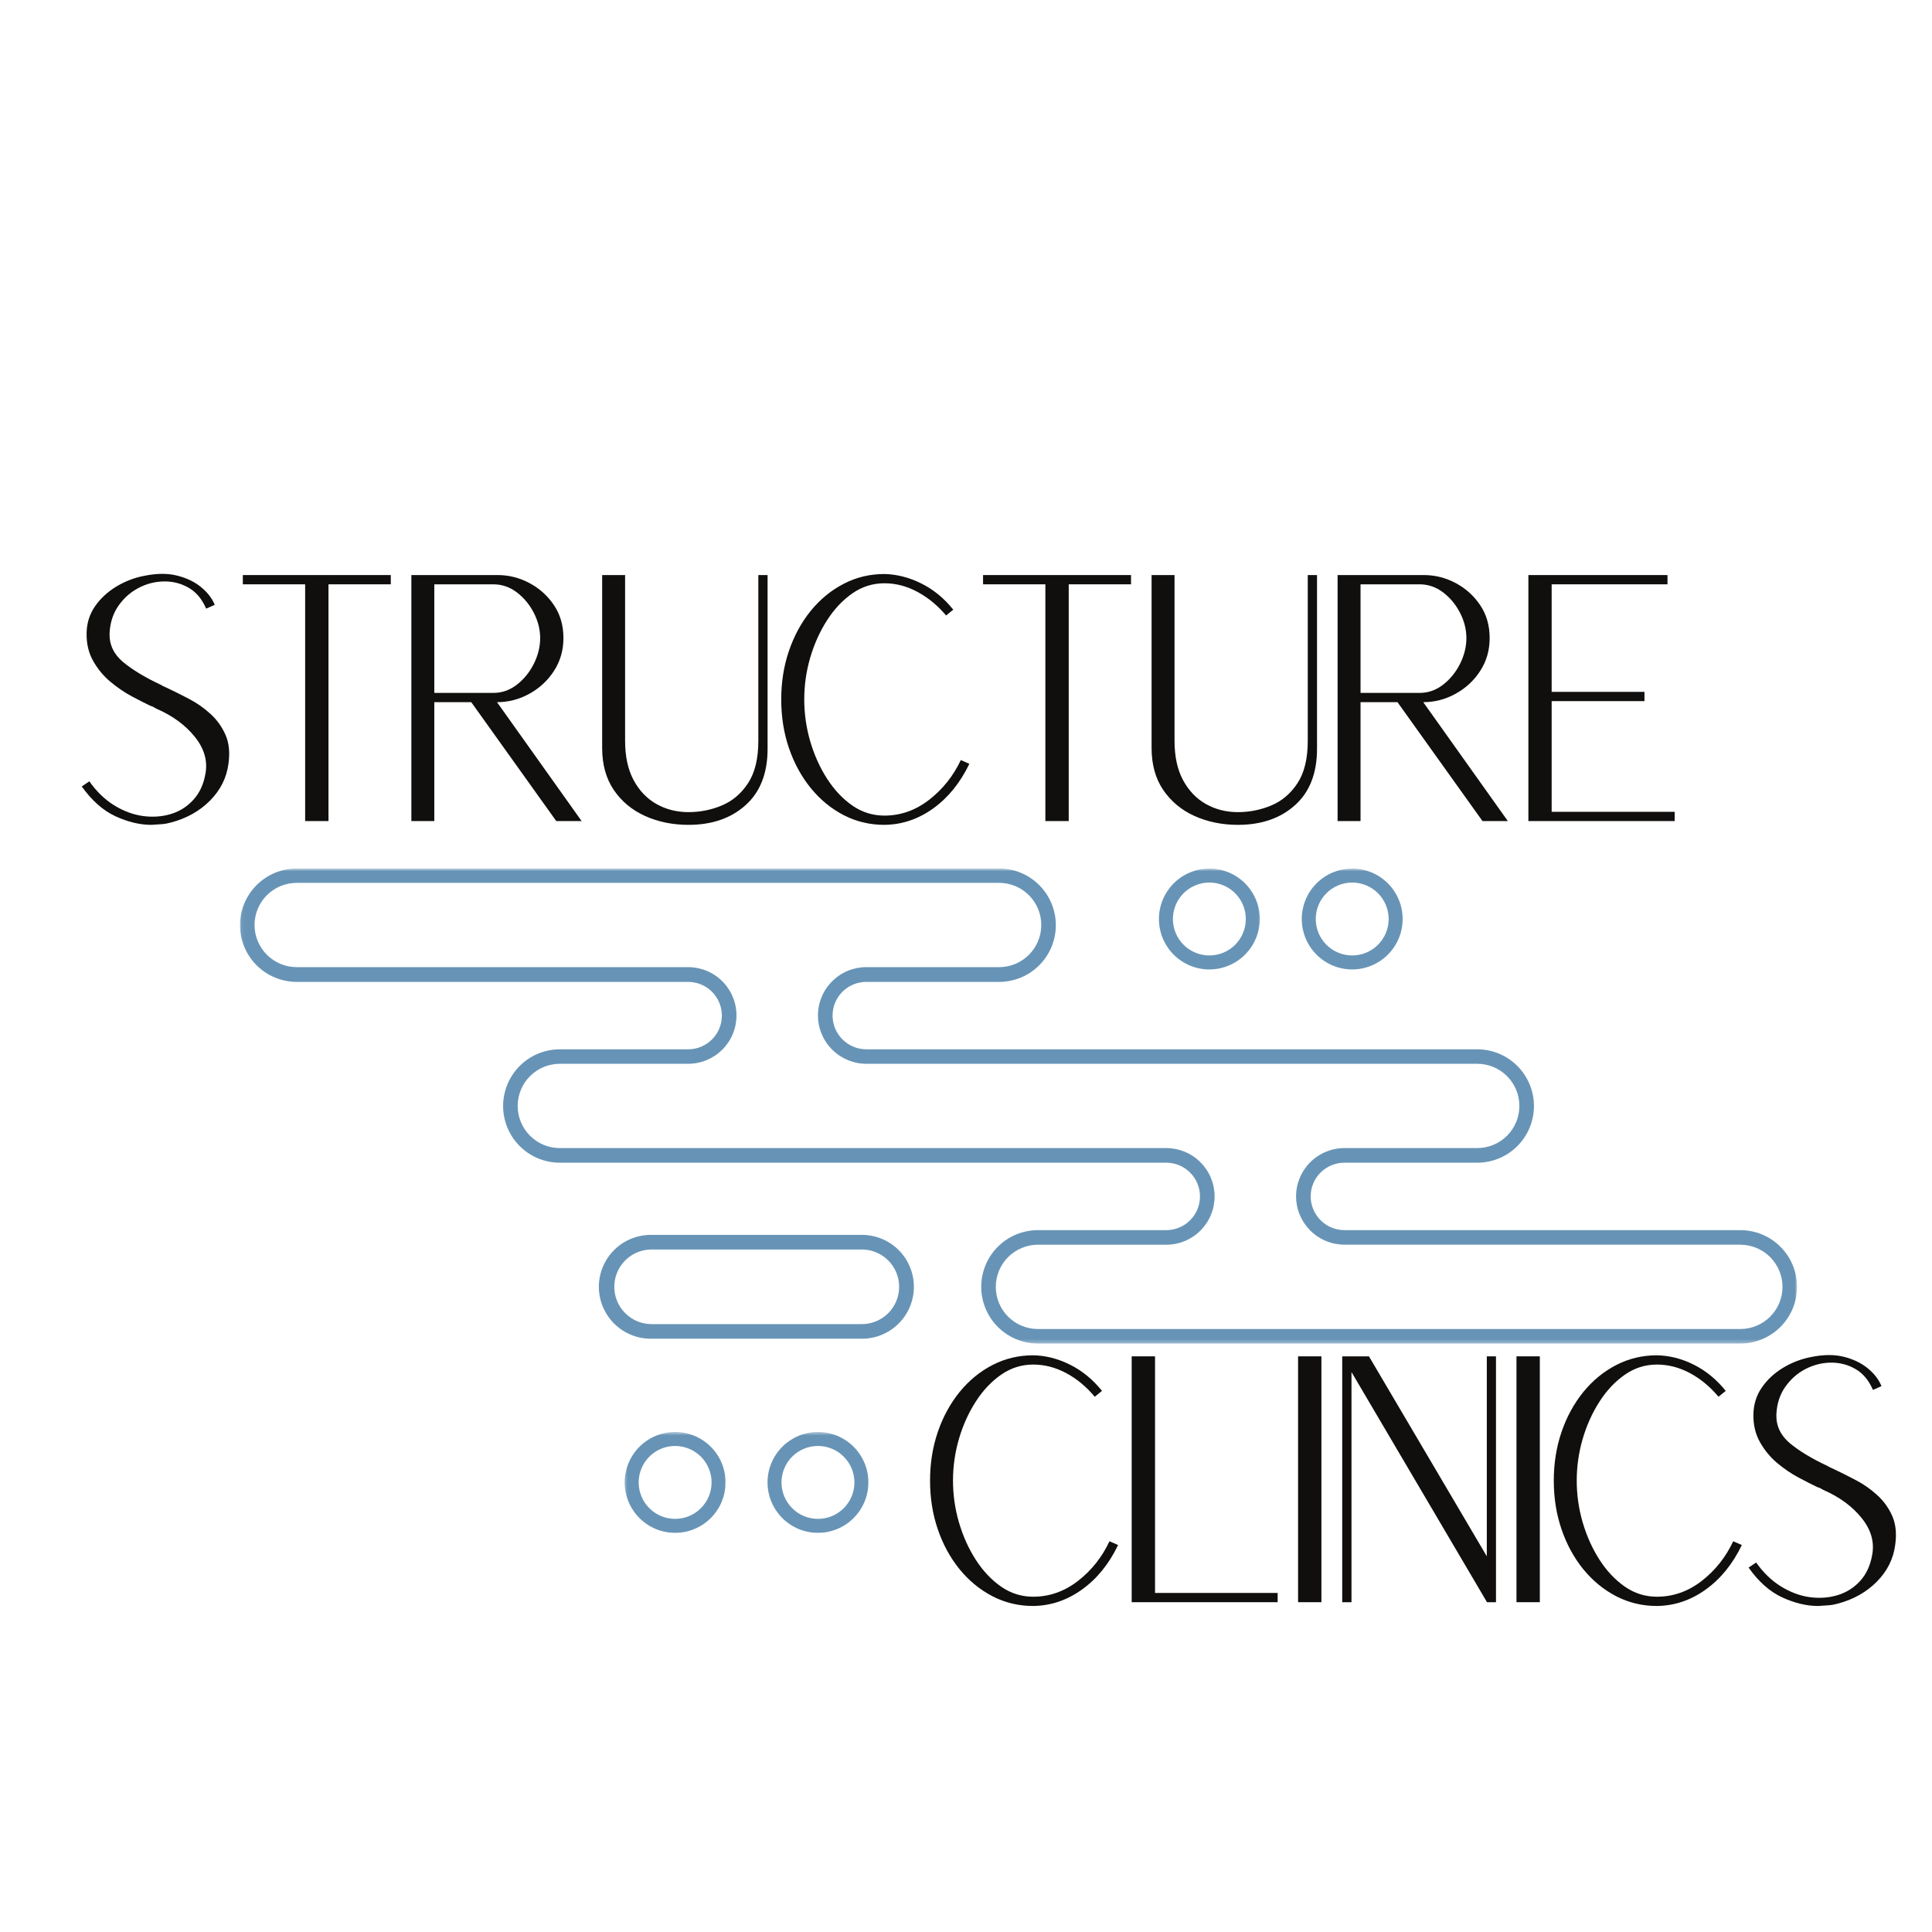 <svg width="500" height="500" viewBox="0 0 500 500" fill="none" xmlns="http://www.w3.org/2000/svg">
<mask id="mask0_1_366" style="mask-type:luminance" maskUnits="userSpaceOnUse" x="62" y="224" width="404" height="124">
<path d="M62.057 224.766H465.057V347.703H62.057V224.766Z" fill="white"/>
</mask>
<g mask="url(#mask0_1_366)">
<path d="M450.4 347.703H268.613C267.65 347.703 266.697 347.609 265.754 347.422C264.806 347.234 263.889 346.953 262.999 346.589C262.108 346.219 261.264 345.766 260.462 345.229C259.66 344.693 258.921 344.089 258.238 343.406C257.556 342.724 256.952 341.984 256.415 341.182C255.879 340.38 255.426 339.536 255.061 338.646C254.691 337.755 254.41 336.839 254.223 335.891C254.035 334.948 253.941 333.995 253.941 333.031C253.941 332.068 254.035 331.115 254.223 330.167C254.41 329.224 254.691 328.307 255.061 327.417C255.426 326.526 255.879 325.677 256.415 324.88C256.952 324.078 257.556 323.333 258.238 322.656C258.921 321.974 259.66 321.365 260.462 320.828C261.264 320.297 262.108 319.844 262.999 319.474C263.889 319.104 264.806 318.828 265.754 318.641C266.697 318.453 267.65 318.359 268.613 318.359H301.827C302.4 318.359 302.967 318.302 303.53 318.188C304.092 318.078 304.639 317.911 305.165 317.693C305.697 317.474 306.197 317.203 306.676 316.885C307.15 316.568 307.592 316.208 307.999 315.802C308.405 315.396 308.764 314.958 309.082 314.479C309.4 314.005 309.671 313.5 309.889 312.969C310.108 312.443 310.275 311.896 310.384 311.333C310.499 310.771 310.551 310.203 310.551 309.63C310.551 309.057 310.499 308.49 310.384 307.932C310.275 307.37 310.108 306.823 309.889 306.292C309.671 305.766 309.4 305.26 309.082 304.786C308.764 304.307 308.405 303.87 307.999 303.464C307.592 303.057 307.15 302.698 306.676 302.38C306.197 302.057 305.697 301.792 305.165 301.573C304.639 301.354 304.092 301.188 303.53 301.073C302.967 300.964 302.4 300.906 301.827 300.906H144.879C143.915 300.906 142.962 300.812 142.02 300.625C141.072 300.438 140.155 300.161 139.264 299.792C138.374 299.422 137.53 298.969 136.728 298.438C135.926 297.901 135.186 297.292 134.504 296.609C133.822 295.927 133.217 295.188 132.681 294.385C132.145 293.583 131.691 292.74 131.327 291.849C130.957 290.958 130.676 290.042 130.488 289.099C130.301 288.151 130.207 287.198 130.207 286.234C130.207 285.271 130.301 284.318 130.488 283.37C130.676 282.427 130.957 281.51 131.327 280.62C131.691 279.729 132.145 278.885 132.681 278.083C133.217 277.281 133.822 276.542 134.504 275.859C135.186 275.177 135.926 274.568 136.728 274.036C137.53 273.5 138.374 273.047 139.264 272.677C140.155 272.307 141.072 272.031 142.02 271.844C142.962 271.656 143.915 271.562 144.879 271.562H178.092C178.665 271.562 179.233 271.505 179.796 271.396C180.358 271.281 180.905 271.115 181.431 270.896C181.962 270.677 182.462 270.411 182.941 270.089C183.415 269.771 183.858 269.411 184.264 269.005C184.665 268.599 185.03 268.161 185.348 267.682C185.665 267.208 185.936 266.703 186.155 266.177C186.374 265.646 186.54 265.099 186.65 264.536C186.764 263.979 186.816 263.411 186.816 262.839C186.816 262.266 186.764 261.698 186.65 261.135C186.54 260.573 186.374 260.026 186.155 259.5C185.936 258.969 185.665 258.464 185.348 257.99C185.03 257.516 184.665 257.073 184.264 256.667C183.858 256.26 183.415 255.901 182.941 255.583C182.462 255.266 181.962 254.995 181.431 254.776C180.905 254.557 180.358 254.391 179.796 254.281C179.233 254.167 178.665 254.115 178.092 254.115H76.785C75.822 254.115 74.868 254.021 73.921 253.828C72.978 253.641 72.061 253.365 71.171 252.995C70.28 252.625 69.436 252.177 68.634 251.641C67.832 251.104 67.092 250.495 66.41 249.812C65.728 249.135 65.118 248.391 64.587 247.589C64.051 246.792 63.598 245.943 63.228 245.052C62.858 244.167 62.582 243.245 62.395 242.302C62.207 241.354 62.113 240.401 62.113 239.438C62.113 238.474 62.207 237.521 62.395 236.578C62.582 235.63 62.858 234.714 63.228 233.823C63.598 232.932 64.051 232.089 64.587 231.286C65.118 230.484 65.728 229.745 66.41 229.062C67.092 228.38 67.832 227.776 68.634 227.24C69.436 226.703 70.28 226.25 71.171 225.88C72.061 225.516 72.978 225.234 73.921 225.047C74.868 224.859 75.822 224.766 76.785 224.766H258.572C259.535 224.766 260.493 224.859 261.436 225.047C262.379 225.234 263.301 225.516 264.191 225.88C265.077 226.25 265.926 226.703 266.728 227.24C267.525 227.776 268.27 228.38 268.952 229.062C269.629 229.745 270.238 230.484 270.775 231.286C271.311 232.089 271.759 232.932 272.129 233.823C272.499 234.714 272.775 235.63 272.967 236.578C273.155 237.521 273.249 238.474 273.249 239.438C273.249 240.401 273.155 241.354 272.967 242.302C272.775 243.245 272.499 244.167 272.129 245.052C271.759 245.943 271.311 246.792 270.775 247.589C270.238 248.391 269.629 249.135 268.952 249.812C268.27 250.495 267.525 251.104 266.728 251.641C265.926 252.177 265.077 252.625 264.191 252.995C263.301 253.365 262.379 253.641 261.436 253.828C260.493 254.021 259.535 254.115 258.572 254.115H224.191C223.618 254.115 223.051 254.167 222.488 254.281C221.926 254.391 221.384 254.557 220.853 254.776C220.322 254.995 219.822 255.266 219.342 255.583C218.868 255.901 218.426 256.26 218.02 256.667C217.618 257.073 217.254 257.516 216.936 257.99C216.618 258.464 216.348 258.969 216.129 259.5C215.91 260.026 215.743 260.573 215.634 261.135C215.525 261.698 215.467 262.266 215.467 262.839C215.467 263.411 215.525 263.974 215.639 264.536C215.754 265.099 215.921 265.641 216.139 266.172C216.358 266.698 216.629 267.198 216.947 267.677C217.264 268.151 217.629 268.589 218.03 268.995C218.436 269.401 218.879 269.76 219.353 270.078C219.827 270.401 220.332 270.667 220.858 270.885C221.384 271.109 221.931 271.276 222.493 271.385C223.051 271.5 223.618 271.557 224.191 271.562H382.306C383.27 271.562 384.228 271.656 385.171 271.844C386.118 272.031 387.035 272.307 387.926 272.677C388.811 273.047 389.66 273.5 390.462 274.036C391.259 274.568 392.004 275.177 392.686 275.859C393.363 276.542 393.973 277.281 394.509 278.083C395.046 278.885 395.493 279.729 395.863 280.62C396.233 281.51 396.514 282.427 396.702 283.37C396.889 284.318 396.983 285.271 396.983 286.234C396.983 287.198 396.889 288.151 396.702 289.099C396.514 290.042 396.233 290.958 395.863 291.849C395.493 292.74 395.046 293.583 394.509 294.385C393.973 295.188 393.363 295.927 392.686 296.609C392.004 297.292 391.259 297.901 390.462 298.438C389.66 298.969 388.811 299.422 387.926 299.792C387.035 300.161 386.118 300.438 385.171 300.625C384.228 300.812 383.27 300.906 382.306 300.906H347.926C347.353 300.906 346.785 300.964 346.223 301.073C345.66 301.188 345.118 301.354 344.587 301.573C344.056 301.792 343.556 302.057 343.077 302.38C342.603 302.698 342.16 303.057 341.754 303.464C341.353 303.87 340.988 304.307 340.671 304.786C340.353 305.26 340.082 305.766 339.863 306.292C339.645 306.823 339.478 307.37 339.368 307.932C339.259 308.49 339.202 309.057 339.202 309.63C339.202 310.203 339.259 310.771 339.374 311.333C339.488 311.896 339.655 312.438 339.874 312.969C340.092 313.495 340.363 313.995 340.681 314.474C340.999 314.948 341.358 315.391 341.764 315.792C342.171 316.198 342.608 316.557 343.087 316.88C343.561 317.198 344.061 317.464 344.592 317.688C345.118 317.906 345.665 318.073 346.228 318.182C346.785 318.297 347.353 318.354 347.926 318.359H450.4C451.363 318.359 452.316 318.453 453.264 318.641C454.207 318.828 455.124 319.104 456.014 319.474C456.905 319.844 457.749 320.297 458.551 320.828C459.353 321.365 460.092 321.974 460.775 322.656C461.457 323.333 462.066 324.078 462.598 324.88C463.134 325.677 463.587 326.526 463.957 327.417C464.327 328.307 464.603 329.224 464.79 330.167C464.978 331.115 465.072 332.068 465.072 333.031C465.072 333.995 464.978 334.948 464.79 335.891C464.603 336.839 464.327 337.755 463.957 338.646C463.587 339.536 463.134 340.38 462.598 341.182C462.066 341.984 461.457 342.724 460.775 343.406C460.092 344.089 459.353 344.693 458.551 345.229C457.749 345.766 456.905 346.219 456.014 346.589C455.124 346.953 454.207 347.234 453.264 347.422C452.316 347.609 451.363 347.703 450.4 347.703ZM450.4 322.12H347.926C347.108 322.12 346.296 322.036 345.488 321.875C344.686 321.714 343.905 321.474 343.15 321.161C342.389 320.849 341.671 320.464 340.988 320.005C340.306 319.552 339.676 319.036 339.098 318.453C338.52 317.875 337.999 317.245 337.54 316.562C337.087 315.885 336.702 315.167 336.384 314.406C336.066 313.651 335.827 312.87 335.665 312.068C335.504 311.266 335.421 310.453 335.415 309.63C335.421 308.812 335.499 308 335.66 307.193C335.822 306.385 336.061 305.604 336.374 304.849C336.686 304.089 337.072 303.37 337.53 302.688C337.988 302.005 338.504 301.37 339.087 300.792C339.665 300.208 340.296 299.693 340.978 299.234C341.66 298.781 342.384 298.391 343.139 298.078C343.9 297.766 344.681 297.526 345.488 297.365C346.29 297.203 347.103 297.12 347.926 297.12H382.306C383.025 297.12 383.733 297.052 384.436 296.911C385.139 296.771 385.822 296.562 386.483 296.292C387.145 296.016 387.77 295.682 388.368 295.281C388.962 294.885 389.514 294.432 390.02 293.927C390.525 293.422 390.978 292.87 391.374 292.276C391.775 291.677 392.108 291.052 392.384 290.391C392.66 289.729 392.863 289.047 393.004 288.344C393.145 287.641 393.212 286.932 393.212 286.214C393.212 285.5 393.145 284.792 393.004 284.089C392.863 283.385 392.66 282.703 392.384 282.042C392.108 281.38 391.775 280.75 391.374 280.156C390.978 279.562 390.525 279.01 390.02 278.505C389.514 277.995 388.962 277.547 388.368 277.146C387.77 276.75 387.145 276.411 386.483 276.141C385.822 275.865 385.139 275.656 384.436 275.521C383.733 275.38 383.025 275.307 382.306 275.307H224.191C223.368 275.307 222.556 275.224 221.754 275.062C220.947 274.901 220.165 274.661 219.41 274.349C218.65 274.031 217.931 273.646 217.249 273.193C216.566 272.734 215.936 272.214 215.353 271.635C214.775 271.052 214.254 270.422 213.801 269.74C213.342 269.057 212.957 268.339 212.645 267.578C212.327 266.823 212.087 266.042 211.926 265.234C211.764 264.432 211.686 263.62 211.681 262.797C211.686 261.974 211.764 261.161 211.926 260.359C212.087 259.552 212.327 258.771 212.639 258.016C212.952 257.255 213.337 256.536 213.796 255.854C214.254 255.172 214.77 254.542 215.353 253.958C215.931 253.38 216.561 252.859 217.243 252.406C217.931 251.948 218.65 251.562 219.405 251.25C220.165 250.932 220.947 250.698 221.754 250.536C222.556 250.375 223.368 250.292 224.191 250.292H258.572C259.29 250.292 259.999 250.224 260.702 250.083C261.405 249.943 262.087 249.74 262.749 249.464C263.41 249.188 264.035 248.854 264.634 248.453C265.228 248.057 265.78 247.604 266.285 247.099C266.79 246.594 267.243 246.042 267.639 245.448C268.04 244.849 268.374 244.224 268.65 243.562C268.926 242.901 269.129 242.219 269.27 241.516C269.41 240.812 269.478 240.104 269.478 239.385C269.478 238.672 269.41 237.964 269.27 237.26C269.129 236.557 268.926 235.875 268.65 235.214C268.374 234.552 268.04 233.922 267.639 233.328C267.243 232.734 266.79 232.182 266.285 231.677C265.78 231.172 265.228 230.719 264.634 230.318C264.035 229.922 263.41 229.589 262.749 229.312C262.087 229.036 261.405 228.833 260.702 228.693C259.999 228.552 259.29 228.479 258.572 228.479H76.785C76.066 228.479 75.358 228.552 74.655 228.693C73.957 228.833 73.275 229.036 72.613 229.312C71.952 229.589 71.322 229.922 70.728 230.318C70.129 230.719 69.582 231.172 69.072 231.677C68.566 232.182 68.113 232.734 67.717 233.328C67.322 233.922 66.983 234.552 66.707 235.214C66.436 235.875 66.228 236.557 66.087 237.26C65.947 237.964 65.879 238.672 65.879 239.385C65.879 240.104 65.947 240.812 66.087 241.516C66.228 242.219 66.436 242.901 66.707 243.562C66.983 244.224 67.322 244.849 67.717 245.448C68.113 246.042 68.566 246.594 69.072 247.099C69.582 247.604 70.129 248.057 70.728 248.453C71.322 248.854 71.952 249.188 72.613 249.464C73.275 249.74 73.957 249.943 74.655 250.083C75.358 250.224 76.066 250.292 76.785 250.292H178.092C178.915 250.292 179.728 250.375 180.535 250.531C181.337 250.693 182.124 250.932 182.879 251.245C183.639 251.557 184.358 251.943 185.04 252.401C185.728 252.859 186.358 253.375 186.936 253.958C187.52 254.536 188.035 255.167 188.493 255.854C188.952 256.536 189.337 257.255 189.65 258.016C189.962 258.771 190.202 259.557 190.363 260.359C190.52 261.167 190.603 261.979 190.603 262.802C190.603 263.625 190.52 264.438 190.363 265.24C190.202 266.047 189.962 266.828 189.65 267.589C189.337 268.349 188.952 269.068 188.493 269.75C188.035 270.432 187.52 271.062 186.936 271.646C186.358 272.224 185.728 272.745 185.04 273.203C184.358 273.656 183.639 274.042 182.879 274.359C182.124 274.672 181.337 274.906 180.535 275.068C179.728 275.229 178.915 275.307 178.092 275.307H144.879C144.165 275.307 143.457 275.38 142.754 275.521C142.051 275.656 141.368 275.865 140.707 276.141C140.046 276.411 139.415 276.75 138.822 277.146C138.228 277.547 137.676 277.995 137.171 278.505C136.66 279.01 136.212 279.562 135.811 280.156C135.415 280.75 135.077 281.38 134.806 282.042C134.53 282.703 134.322 283.385 134.186 284.089C134.046 284.792 133.973 285.5 133.973 286.214C133.973 286.932 134.046 287.641 134.186 288.344C134.322 289.047 134.53 289.729 134.806 290.391C135.077 291.052 135.415 291.677 135.811 292.276C136.212 292.87 136.66 293.422 137.171 293.927C137.676 294.432 138.228 294.885 138.822 295.281C139.415 295.682 140.046 296.016 140.707 296.292C141.368 296.562 142.051 296.771 142.754 296.911C143.457 297.052 144.165 297.12 144.879 297.12H301.827C302.65 297.12 303.462 297.203 304.27 297.359C305.072 297.521 305.858 297.76 306.613 298.073C307.374 298.385 308.092 298.771 308.775 299.229C309.462 299.682 310.092 300.203 310.671 300.786C311.254 301.365 311.77 301.995 312.228 302.677C312.686 303.365 313.072 304.083 313.384 304.844C313.697 305.599 313.936 306.38 314.098 307.188C314.254 307.995 314.337 308.807 314.337 309.63C314.337 310.448 314.254 311.266 314.098 312.068C313.936 312.875 313.697 313.656 313.384 314.417C313.072 315.172 312.686 315.896 312.228 316.578C311.77 317.26 311.254 317.891 310.671 318.474C310.092 319.052 309.462 319.573 308.775 320.026C308.092 320.484 307.374 320.87 306.613 321.182C305.858 321.5 305.072 321.734 304.27 321.896C303.462 322.057 302.65 322.135 301.827 322.135H268.613C267.9 322.135 267.191 322.208 266.488 322.344C265.785 322.484 265.103 322.693 264.441 322.969C263.78 323.24 263.15 323.578 262.556 323.974C261.962 324.37 261.41 324.823 260.905 325.328C260.4 325.839 259.947 326.385 259.546 326.984C259.15 327.578 258.811 328.208 258.54 328.87C258.264 329.531 258.061 330.214 257.921 330.917C257.78 331.615 257.707 332.328 257.707 333.042C257.707 333.76 257.78 334.469 257.921 335.172C258.061 335.87 258.264 336.552 258.54 337.214C258.811 337.875 259.15 338.505 259.546 339.099C259.947 339.698 260.4 340.245 260.905 340.755C261.41 341.26 261.962 341.714 262.556 342.109C263.15 342.505 263.78 342.844 264.441 343.12C265.103 343.391 265.785 343.599 266.488 343.74C267.191 343.88 267.9 343.948 268.613 343.948H450.4C451.118 343.948 451.827 343.88 452.53 343.74C453.228 343.599 453.91 343.391 454.572 343.12C455.233 342.844 455.863 342.505 456.457 342.109C457.056 341.714 457.603 341.26 458.113 340.755C458.618 340.245 459.072 339.698 459.467 339.099C459.863 338.505 460.202 337.875 460.478 337.214C460.749 336.552 460.957 335.87 461.098 335.172C461.238 334.469 461.306 333.76 461.306 333.042C461.306 332.328 461.238 331.615 461.098 330.917C460.957 330.214 460.749 329.531 460.478 328.87C460.202 328.208 459.863 327.578 459.467 326.984C459.072 326.385 458.618 325.839 458.113 325.328C457.603 324.823 457.056 324.37 456.457 323.974C455.863 323.578 455.233 323.24 454.572 322.969C453.91 322.693 453.228 322.484 452.53 322.344C451.827 322.208 451.118 322.135 450.4 322.135V322.12ZM168.65 319.589H222.848C223.738 319.573 224.624 319.646 225.499 319.807C226.379 319.969 227.233 320.214 228.061 320.547C228.889 320.875 229.676 321.286 230.421 321.771C231.171 322.26 231.858 322.818 232.499 323.443C233.134 324.068 233.702 324.75 234.202 325.49C234.702 326.224 235.124 327.005 235.467 327.828C235.811 328.651 236.072 329.5 236.249 330.375C236.426 331.25 236.514 332.13 236.514 333.026C236.514 333.917 236.426 334.797 236.249 335.672C236.072 336.547 235.811 337.396 235.467 338.219C235.124 339.042 234.702 339.823 234.202 340.562C233.702 341.297 233.134 341.979 232.499 342.604C231.858 343.229 231.171 343.786 230.421 344.276C229.676 344.76 228.889 345.172 228.061 345.5C227.233 345.833 226.379 346.078 225.499 346.24C224.624 346.401 223.738 346.474 222.848 346.458H168.65C167.759 346.474 166.874 346.401 165.999 346.24C165.118 346.078 164.27 345.833 163.441 345.5C162.608 345.172 161.822 344.76 161.077 344.276C160.327 343.786 159.639 343.229 159.004 342.604C158.363 341.979 157.796 341.297 157.296 340.562C156.796 339.823 156.374 339.042 156.03 338.219C155.686 337.396 155.426 336.547 155.249 335.672C155.072 334.797 154.983 333.917 154.983 333.026C154.983 332.13 155.072 331.25 155.249 330.375C155.426 329.5 155.686 328.651 156.03 327.828C156.374 327.005 156.796 326.224 157.296 325.49C157.796 324.75 158.363 324.068 159.004 323.443C159.639 322.818 160.327 322.26 161.077 321.771C161.822 321.286 162.608 320.875 163.441 320.547C164.27 320.214 165.118 319.969 165.999 319.807C166.874 319.646 167.759 319.573 168.65 319.589ZM161.827 339.859C162.728 340.766 163.775 341.464 164.957 341.953C166.139 342.443 167.368 342.682 168.65 342.677H222.848C223.488 342.693 224.124 342.641 224.759 342.526C225.389 342.411 226.004 342.24 226.603 342C227.197 341.766 227.764 341.469 228.306 341.12C228.842 340.771 229.342 340.37 229.801 339.922C230.259 339.474 230.671 338.979 231.03 338.448C231.389 337.917 231.697 337.359 231.947 336.766C232.191 336.172 232.384 335.562 232.509 334.932C232.634 334.302 232.697 333.667 232.697 333.026C232.697 332.38 232.634 331.745 232.509 331.115C232.384 330.484 232.191 329.875 231.947 329.281C231.697 328.693 231.389 328.13 231.03 327.599C230.671 327.068 230.259 326.578 229.801 326.125C229.342 325.677 228.842 325.276 228.306 324.927C227.764 324.578 227.197 324.286 226.603 324.047C226.004 323.812 225.389 323.635 224.759 323.521C224.124 323.406 223.488 323.354 222.848 323.37H168.65C167.697 323.37 166.759 323.505 165.842 323.781C164.926 324.057 164.072 324.458 163.28 324.99C162.483 325.521 161.78 326.156 161.176 326.896C160.566 327.635 160.082 328.443 159.717 329.328C159.348 330.214 159.118 331.13 159.03 332.083C158.936 333.031 158.983 333.979 159.171 334.917C159.358 335.854 159.676 336.74 160.129 337.583C160.582 338.427 161.15 339.182 161.827 339.859Z" fill="#6794B6"/>
</g>
<mask id="mask1_1_366" style="mask-type:luminance" maskUnits="userSpaceOnUse" x="156" y="372" width="84" height="30">
<path d="M156.25 372H240V401.578H156.25V372Z" fill="white"/>
</mask>
<g mask="url(#mask1_1_366)">
<path d="M227.427 481.964H-19.792C-20.609 481.964 -21.417 481.885 -22.213 481.724C-23.016 481.562 -23.792 481.328 -24.547 481.016C-25.302 480.703 -26.016 480.323 -26.698 479.87C-27.375 479.417 -28 478.901 -28.578 478.323C-29.156 477.745 -29.672 477.12 -30.125 476.438C-30.578 475.76 -30.958 475.047 -31.271 474.292C-31.583 473.536 -31.823 472.76 -31.979 471.958C-32.141 471.161 -32.219 470.349 -32.219 469.536C-32.219 468.719 -32.141 467.911 -31.979 467.109C-31.823 466.307 -31.583 465.531 -31.271 464.781C-30.958 464.026 -30.578 463.307 -30.125 462.63C-29.672 461.953 -29.156 461.323 -28.578 460.745C-28 460.172 -27.375 459.656 -26.698 459.203C-26.016 458.75 -25.302 458.365 -24.547 458.052C-23.792 457.74 -23.016 457.505 -22.213 457.344C-21.417 457.188 -20.609 457.104 -19.792 457.104H16.219C16.792 457.099 17.359 457.036 17.922 456.922C18.484 456.802 19.031 456.63 19.557 456.406C20.088 456.182 20.588 455.911 21.062 455.589C21.537 455.266 21.979 454.901 22.38 454.49C22.787 454.083 23.146 453.641 23.463 453.161C23.781 452.682 24.047 452.177 24.266 451.646C24.484 451.115 24.646 450.568 24.76 450.005C24.87 449.438 24.927 448.87 24.927 448.297C24.927 447.724 24.87 447.156 24.76 446.589C24.646 446.026 24.484 445.479 24.266 444.948C24.047 444.417 23.781 443.911 23.463 443.432C23.146 442.958 22.787 442.51 22.38 442.104C21.979 441.698 21.537 441.328 21.062 441.005C20.588 440.688 20.088 440.411 19.557 440.188C19.031 439.964 18.484 439.792 17.922 439.672C17.359 439.557 16.792 439.495 16.219 439.49H-54.354C-55.167 439.484 -55.974 439.406 -56.776 439.245C-57.578 439.089 -58.354 438.849 -59.104 438.536C-59.859 438.224 -60.573 437.844 -61.25 437.391C-61.932 436.938 -62.557 436.422 -63.135 435.844C-63.708 435.266 -64.224 434.641 -64.677 433.958C-65.13 433.281 -65.51 432.568 -65.823 431.812C-66.135 431.057 -66.37 430.281 -66.531 429.484C-66.688 428.682 -66.771 427.875 -66.771 427.057C-66.771 426.245 -66.688 425.438 -66.531 424.635C-66.37 423.839 -66.135 423.057 -65.823 422.307C-65.51 421.552 -65.13 420.839 -64.677 420.156C-64.224 419.479 -63.708 418.854 -63.135 418.276C-62.557 417.698 -61.932 417.182 -61.25 416.729C-60.573 416.276 -59.859 415.891 -59.104 415.578C-58.354 415.266 -57.578 415.031 -56.776 414.87C-55.974 414.714 -55.167 414.63 -54.354 414.63H-38C-37.427 414.625 -36.859 414.562 -36.297 414.443C-35.734 414.328 -35.193 414.156 -34.661 413.932C-34.135 413.708 -33.63 413.432 -33.156 413.109C-32.682 412.786 -32.245 412.422 -31.838 412.016C-31.438 411.604 -31.073 411.161 -30.76 410.682C-30.443 410.203 -30.172 409.698 -29.958 409.167C-29.74 408.635 -29.573 408.089 -29.463 407.526C-29.349 406.964 -29.297 406.396 -29.297 405.823C-29.297 405.245 -29.349 404.677 -29.463 404.115C-29.573 403.552 -29.74 403.005 -29.958 402.474C-30.172 401.943 -30.443 401.438 -30.76 400.958C-31.073 400.479 -31.438 400.036 -31.838 399.63C-32.245 399.219 -32.682 398.854 -33.156 398.531C-33.63 398.208 -34.135 397.938 -34.661 397.714C-35.193 397.49 -35.734 397.318 -36.297 397.198C-36.859 397.083 -37.427 397.021 -38 397.01H-112.677C-113.49 397.005 -114.292 396.917 -115.083 396.75C-115.88 396.589 -116.651 396.349 -117.396 396.031C-118.146 395.714 -118.854 395.328 -119.526 394.875C-120.198 394.422 -120.818 393.906 -121.385 393.328C-121.958 392.75 -122.469 392.125 -122.917 391.448C-123.365 390.776 -123.74 390.062 -124.052 389.312C-124.359 388.562 -124.589 387.786 -124.75 386.995C-124.906 386.198 -124.984 385.396 -124.984 384.583C-124.984 383.771 -124.906 382.969 -124.75 382.172C-124.589 381.375 -124.359 380.604 -124.052 379.854C-123.74 379.104 -123.365 378.391 -122.917 377.714C-122.469 377.042 -121.958 376.411 -121.385 375.839C-120.818 375.26 -120.198 374.745 -119.526 374.292C-118.854 373.839 -118.146 373.453 -117.396 373.135C-116.651 372.818 -115.88 372.578 -115.083 372.411C-114.292 372.25 -113.49 372.161 -112.677 372.156H134.542C135.354 372.161 136.156 372.25 136.948 372.411C137.745 372.578 138.516 372.818 139.26 373.135C140.01 373.453 140.719 373.839 141.391 374.292C142.062 374.745 142.682 375.26 143.25 375.839C143.823 376.411 144.333 377.042 144.781 377.714C145.229 378.391 145.604 379.104 145.917 379.854C146.224 380.604 146.453 381.375 146.615 382.172C146.771 382.969 146.849 383.771 146.849 384.583C146.849 385.396 146.771 386.198 146.615 386.995C146.453 387.786 146.224 388.562 145.917 389.312C145.604 390.062 145.229 390.776 144.781 391.448C144.333 392.125 143.823 392.75 143.25 393.328C142.682 393.906 142.062 394.422 141.391 394.875C140.719 395.328 140.01 395.714 139.26 396.031C138.516 396.349 137.745 396.589 136.948 396.75C136.156 396.917 135.354 397.005 134.542 397.01H116.781C116.208 397.021 115.641 397.083 115.078 397.198C114.516 397.318 113.969 397.49 113.443 397.714C112.911 397.938 112.411 398.208 111.938 398.531C111.464 398.854 111.021 399.219 110.62 399.63C110.214 400.036 109.854 400.479 109.536 400.958C109.219 401.438 108.953 401.943 108.734 402.474C108.516 403.005 108.354 403.552 108.24 404.115C108.13 404.677 108.073 405.245 108.073 405.823C108.073 406.396 108.13 406.964 108.24 407.526C108.354 408.089 108.516 408.635 108.734 409.167C108.953 409.698 109.219 410.203 109.536 410.682C109.854 411.161 110.214 411.604 110.62 412.016C111.021 412.422 111.464 412.786 111.938 413.109C112.411 413.432 112.911 413.708 113.443 413.932C113.969 414.156 114.516 414.328 115.078 414.443C115.641 414.562 116.208 414.625 116.781 414.63H192.865C193.682 414.63 194.49 414.708 195.286 414.87C196.089 415.031 196.865 415.266 197.62 415.578C198.375 415.891 199.089 416.271 199.771 416.724C200.448 417.177 201.073 417.693 201.651 418.271C202.229 418.849 202.745 419.474 203.198 420.156C203.651 420.833 204.031 421.547 204.344 422.302C204.656 423.057 204.896 423.833 205.052 424.635C205.214 425.438 205.292 426.245 205.292 427.057C205.292 427.875 205.214 428.682 205.052 429.484C204.896 430.286 204.656 431.063 204.344 431.818C204.031 432.568 203.651 433.286 203.198 433.964C202.745 434.641 202.229 435.271 201.651 435.849C201.073 436.422 200.448 436.938 199.771 437.391C199.089 437.844 198.375 438.229 197.62 438.542C196.865 438.854 196.089 439.089 195.286 439.25C194.49 439.406 193.682 439.49 192.865 439.49H155.979C155.406 439.495 154.839 439.557 154.276 439.672C153.714 439.792 153.167 439.964 152.641 440.188C152.109 440.411 151.609 440.688 151.135 441.005C150.661 441.328 150.219 441.698 149.818 442.104C149.411 442.51 149.052 442.958 148.734 443.432C148.417 443.911 148.151 444.417 147.932 444.948C147.714 445.479 147.552 446.026 147.438 446.589C147.328 447.156 147.271 447.724 147.271 448.297C147.271 448.87 147.328 449.438 147.438 450.005C147.552 450.568 147.714 451.115 147.932 451.646C148.151 452.177 148.417 452.682 148.734 453.161C149.052 453.641 149.411 454.083 149.818 454.49C150.219 454.901 150.661 455.266 151.135 455.589C151.609 455.911 152.109 456.182 152.641 456.406C153.167 456.63 153.714 456.802 154.276 456.922C154.839 457.036 155.406 457.099 155.979 457.104H227.427C228.245 457.109 229.052 457.188 229.849 457.349C230.651 457.51 231.427 457.745 232.182 458.057C232.932 458.37 233.646 458.755 234.328 459.208C235.005 459.661 235.63 460.177 236.208 460.755C236.781 461.328 237.297 461.958 237.75 462.635C238.203 463.312 238.583 464.031 238.896 464.781C239.208 465.536 239.443 466.312 239.604 467.115C239.76 467.911 239.839 468.719 239.839 469.536C239.839 470.349 239.76 471.156 239.604 471.958C239.443 472.755 239.208 473.531 238.896 474.286C238.583 475.042 238.203 475.755 237.75 476.432C237.297 477.115 236.781 477.74 236.208 478.318C235.63 478.896 235.005 479.411 234.328 479.865C233.646 480.318 232.932 480.698 232.182 481.01C231.427 481.323 230.651 481.563 229.849 481.719C229.052 481.88 228.245 481.964 227.427 481.964ZM-19.792 460.724C-20.365 460.734 -20.932 460.797 -21.495 460.911C-22.057 461.031 -22.604 461.203 -23.13 461.427C-23.662 461.651 -24.162 461.922 -24.635 462.245C-25.109 462.568 -25.552 462.932 -25.953 463.344C-26.359 463.75 -26.719 464.193 -27.037 464.672C-27.349 465.151 -27.62 465.656 -27.838 466.188C-28.052 466.719 -28.219 467.266 -28.328 467.828C-28.443 468.391 -28.495 468.964 -28.495 469.536C-28.495 470.109 -28.443 470.677 -28.328 471.24C-28.219 471.807 -28.052 472.354 -27.838 472.885C-27.62 473.411 -27.349 473.917 -27.037 474.396C-26.719 474.875 -26.359 475.318 -25.953 475.729C-25.552 476.135 -25.109 476.5 -24.635 476.823C-24.162 477.146 -23.662 477.422 -23.13 477.646C-22.604 477.87 -22.057 478.042 -21.495 478.156C-20.932 478.276 -20.365 478.339 -19.792 478.344H227.427C228.005 478.339 228.573 478.276 229.135 478.156C229.693 478.042 230.24 477.87 230.771 477.646C231.297 477.422 231.797 477.146 232.276 476.823C232.75 476.5 233.188 476.135 233.594 475.729C233.995 475.318 234.354 474.875 234.672 474.396C234.99 473.917 235.255 473.411 235.474 472.885C235.693 472.354 235.859 471.807 235.969 471.24C236.078 470.677 236.135 470.109 236.135 469.536C236.135 468.964 236.078 468.391 235.969 467.828C235.859 467.266 235.693 466.719 235.474 466.188C235.255 465.656 234.99 465.151 234.672 464.672C234.354 464.193 233.995 463.75 233.594 463.344C233.188 462.932 232.75 462.568 232.276 462.245C231.797 461.922 231.297 461.651 230.771 461.427C230.24 461.203 229.693 461.031 229.135 460.911C228.573 460.797 228.005 460.734 227.427 460.724H155.979C155.167 460.719 154.365 460.63 153.573 460.464C152.776 460.302 152.005 460.062 151.26 459.745C150.516 459.427 149.807 459.042 149.135 458.589C148.464 458.135 147.839 457.62 147.271 457.042C146.698 456.464 146.193 455.839 145.745 455.161C145.297 454.49 144.917 453.776 144.609 453.026C144.297 452.276 144.068 451.5 143.911 450.708C143.75 449.911 143.672 449.109 143.672 448.297C143.672 447.484 143.75 446.682 143.911 445.885C144.068 445.094 144.297 444.318 144.609 443.568C144.917 442.818 145.297 442.104 145.745 441.432C146.193 440.755 146.698 440.13 147.271 439.552C147.839 438.974 148.464 438.458 149.135 438.005C149.807 437.552 150.516 437.167 151.26 436.849C152.005 436.531 152.776 436.292 153.573 436.13C154.365 435.964 155.167 435.875 155.979 435.87H192.87C193.448 435.87 194.021 435.812 194.583 435.698C195.151 435.589 195.703 435.417 196.24 435.198C196.771 434.974 197.281 434.703 197.76 434.385C198.24 434.063 198.688 433.698 199.094 433.286C199.505 432.88 199.87 432.432 200.193 431.953C200.51 431.474 200.786 430.964 201.005 430.432C201.229 429.896 201.396 429.344 201.505 428.776C201.62 428.208 201.677 427.635 201.677 427.057C201.677 426.479 201.62 425.906 201.505 425.339C201.396 424.771 201.229 424.224 201.005 423.688C200.786 423.156 200.51 422.646 200.193 422.167C199.87 421.682 199.505 421.24 199.094 420.828C198.688 420.422 198.24 420.057 197.76 419.734C197.281 419.411 196.771 419.141 196.24 418.922C195.703 418.698 195.151 418.531 194.583 418.422C194.021 418.307 193.448 418.25 192.87 418.25H116.786C115.974 418.24 115.172 418.156 114.375 417.99C113.583 417.823 112.812 417.583 112.068 417.271C111.318 416.953 110.609 416.568 109.938 416.115C109.266 415.656 108.646 415.141 108.073 414.568C107.505 413.99 106.995 413.365 106.547 412.688C106.099 412.01 105.719 411.297 105.411 410.547C105.104 409.797 104.87 409.026 104.714 408.229C104.557 407.438 104.479 406.63 104.479 405.823C104.479 405.01 104.557 404.208 104.714 403.411C104.87 402.615 105.104 401.844 105.411 401.094C105.719 400.344 106.099 399.63 106.547 398.953C106.995 398.276 107.505 397.651 108.073 397.078C108.646 396.5 109.266 395.984 109.938 395.531C110.609 395.073 111.318 394.688 112.068 394.375C112.812 394.057 113.583 393.818 114.375 393.651C115.172 393.49 115.974 393.401 116.786 393.391H134.547C135.12 393.385 135.688 393.323 136.25 393.208C136.812 393.089 137.359 392.917 137.885 392.693C138.417 392.469 138.917 392.193 139.391 391.87C139.865 391.552 140.307 391.182 140.708 390.776C141.115 390.37 141.474 389.922 141.792 389.448C142.104 388.969 142.375 388.464 142.594 387.932C142.812 387.401 142.974 386.854 143.089 386.286C143.198 385.724 143.255 385.156 143.255 384.583C143.255 384.01 143.198 383.438 143.089 382.875C142.974 382.312 142.812 381.766 142.594 381.234C142.375 380.703 142.104 380.198 141.792 379.719C141.474 379.24 141.115 378.797 140.708 378.391C140.307 377.979 139.865 377.615 139.391 377.292C138.917 376.969 138.417 376.698 137.885 376.474C137.359 376.25 136.812 376.078 136.25 375.958C135.688 375.844 135.12 375.781 134.547 375.771H-112.677C-113.25 375.781 -113.818 375.844 -114.38 375.958C-114.943 376.078 -115.49 376.25 -116.016 376.474C-116.547 376.698 -117.047 376.969 -117.521 377.292C-118 377.615 -118.438 377.979 -118.839 378.391C-119.245 378.797 -119.604 379.24 -119.922 379.719C-120.24 380.198 -120.505 380.703 -120.724 381.234C-120.943 381.766 -121.109 382.312 -121.219 382.875C-121.328 383.438 -121.385 384.01 -121.385 384.583C-121.385 385.156 -121.328 385.724 -121.219 386.286C-121.109 386.854 -120.943 387.401 -120.724 387.932C-120.505 388.464 -120.24 388.969 -119.922 389.448C-119.604 389.922 -119.245 390.37 -118.839 390.776C-118.438 391.182 -118 391.552 -117.521 391.87C-117.047 392.193 -116.547 392.469 -116.016 392.693C-115.49 392.917 -114.943 393.089 -114.38 393.203C-113.818 393.323 -113.25 393.385 -112.677 393.391H-38C-37.193 393.401 -36.391 393.49 -35.594 393.651C-34.802 393.818 -34.031 394.057 -33.281 394.375C-32.536 394.688 -31.828 395.073 -31.156 395.531C-30.484 395.984 -29.865 396.5 -29.292 397.078C-28.724 397.651 -28.213 398.276 -27.766 398.953C-27.318 399.63 -26.938 400.344 -26.63 401.094C-26.323 401.844 -26.088 402.615 -25.932 403.411C-25.776 404.208 -25.693 405.01 -25.693 405.823C-25.693 406.63 -25.776 407.438 -25.932 408.229C-26.088 409.026 -26.323 409.797 -26.63 410.547C-26.938 411.297 -27.318 412.01 -27.766 412.688C-28.213 413.365 -28.724 413.99 -29.292 414.568C-29.865 415.141 -30.484 415.656 -31.156 416.115C-31.828 416.568 -32.536 416.953 -33.281 417.271C-34.031 417.583 -34.802 417.823 -35.594 417.99C-36.391 418.156 -37.193 418.24 -38 418.25H-54.354C-54.932 418.25 -55.505 418.307 -56.073 418.422C-56.641 418.531 -57.188 418.698 -57.724 418.922C-58.26 419.141 -58.766 419.411 -59.245 419.734C-59.729 420.057 -60.172 420.422 -60.583 420.828C-60.99 421.24 -61.354 421.682 -61.677 422.167C-62 422.646 -62.271 423.156 -62.49 423.688C-62.714 424.224 -62.88 424.771 -62.995 425.339C-63.104 425.906 -63.161 426.479 -63.161 427.057C-63.161 427.635 -63.104 428.208 -62.995 428.776C-62.88 429.344 -62.714 429.896 -62.49 430.432C-62.271 430.964 -62 431.474 -61.677 431.953C-61.354 432.432 -60.99 432.88 -60.583 433.286C-60.172 433.698 -59.729 434.063 -59.245 434.385C-58.766 434.703 -58.26 434.974 -57.724 435.198C-57.188 435.417 -56.641 435.589 -56.073 435.698C-55.505 435.812 -54.932 435.87 -54.354 435.87H16.224C17.031 435.875 17.833 435.964 18.63 436.13C19.422 436.292 20.193 436.531 20.943 436.849C21.688 437.167 22.396 437.552 23.068 438.005C23.74 438.458 24.359 438.974 24.932 439.552C25.5 440.13 26.01 440.755 26.458 441.432C26.906 442.104 27.287 442.818 27.594 443.568C27.901 444.318 28.135 445.094 28.292 445.885C28.448 446.682 28.526 447.484 28.526 448.297C28.526 449.109 28.448 449.911 28.292 450.708C28.135 451.5 27.901 452.276 27.594 453.026C27.287 453.776 26.906 454.49 26.458 455.161C26.01 455.839 25.5 456.464 24.932 457.042C24.359 457.62 23.74 458.135 23.068 458.589C22.396 459.042 21.688 459.427 20.943 459.745C20.193 460.062 19.422 460.302 18.63 460.464C17.833 460.63 17.031 460.719 16.224 460.724H-19.792Z" fill="#6794B6"/>
</g>
<mask id="mask2_1_366" style="mask-type:luminance" maskUnits="userSpaceOnUse" x="161" y="370" width="27" height="28">
<path d="M161.334 370.578H188.001V397.333H161.334V370.578Z" fill="white"/>
</mask>
<g mask="url(#mask2_1_366)">
<path d="M174.72 396.698C173.866 396.698 173.017 396.615 172.178 396.448C171.335 396.281 170.517 396.036 169.725 395.708C168.934 395.38 168.184 394.979 167.47 394.5C166.757 394.026 166.1 393.484 165.491 392.875C164.887 392.271 164.345 391.615 163.871 390.901C163.392 390.188 162.991 389.432 162.663 388.641C162.335 387.849 162.09 387.036 161.923 386.193C161.751 385.354 161.668 384.505 161.668 383.646C161.668 382.792 161.751 381.943 161.923 381.104C162.09 380.26 162.335 379.443 162.663 378.651C162.991 377.859 163.392 377.109 163.871 376.396C164.345 375.682 164.887 375.026 165.491 374.417C166.1 373.812 166.757 373.271 167.47 372.797C168.184 372.318 168.934 371.917 169.725 371.589C170.517 371.26 171.335 371.016 172.178 370.849C173.017 370.677 173.866 370.594 174.72 370.594C175.579 370.594 176.428 370.677 177.267 370.849C178.111 371.016 178.923 371.26 179.72 371.589C180.512 371.917 181.262 372.318 181.975 372.797C182.689 373.271 183.345 373.812 183.954 374.417C184.559 375.026 185.1 375.682 185.574 376.396C186.053 377.109 186.454 377.859 186.783 378.651C187.111 379.443 187.355 380.26 187.522 381.099C187.689 381.943 187.777 382.792 187.777 383.646C187.772 384.505 187.689 385.354 187.522 386.193C187.355 387.031 187.105 387.849 186.777 388.641C186.449 389.432 186.048 390.182 185.569 390.896C185.095 391.609 184.553 392.266 183.949 392.875C183.34 393.479 182.684 394.021 181.97 394.495C181.257 394.974 180.507 395.375 179.715 395.703C178.923 396.031 178.111 396.281 177.267 396.448C176.428 396.615 175.579 396.698 174.72 396.698ZM174.72 374.214C174.105 374.214 173.491 374.276 172.882 374.396C172.272 374.516 171.684 374.693 171.111 374.932C170.538 375.167 169.996 375.458 169.48 375.802C168.965 376.146 168.491 376.536 168.053 376.974C167.611 377.417 167.22 377.891 166.876 378.406C166.533 378.922 166.241 379.464 166.007 380.036C165.767 380.609 165.59 381.198 165.47 381.807C165.345 382.417 165.288 383.026 165.288 383.646C165.288 384.266 165.345 384.88 165.47 385.49C165.59 386.094 165.767 386.688 166.007 387.255C166.241 387.828 166.533 388.375 166.876 388.891C167.22 389.406 167.611 389.88 168.048 390.318C168.486 390.755 168.965 391.146 169.48 391.49C169.996 391.839 170.538 392.125 171.111 392.365C171.684 392.599 172.272 392.781 172.882 392.901C173.486 393.021 174.1 393.083 174.72 393.083C175.34 393.083 175.954 393.021 176.564 392.901C177.168 392.781 177.762 392.599 178.329 392.365C178.902 392.125 179.449 391.839 179.965 391.495C180.475 391.146 180.954 390.755 181.392 390.318C181.829 389.88 182.22 389.406 182.564 388.891C182.908 388.375 183.199 387.833 183.439 387.26C183.673 386.688 183.855 386.094 183.975 385.49C184.095 384.88 184.158 384.266 184.158 383.646C184.158 383.031 184.095 382.417 183.975 381.807C183.85 381.203 183.673 380.609 183.434 380.036C183.199 379.469 182.908 378.922 182.564 378.406C182.22 377.896 181.829 377.417 181.392 376.979C180.954 376.542 180.475 376.151 179.96 375.807C179.449 375.464 178.902 375.172 178.329 374.932C177.762 374.698 177.168 374.516 176.564 374.396C175.954 374.271 175.34 374.214 174.72 374.214Z" fill="#6794B6"/>
</g>
<mask id="mask3_1_366" style="mask-type:luminance" maskUnits="userSpaceOnUse" x="197" y="370" width="29" height="28">
<path d="M197.334 370.578H225.334V397.333H197.334V370.578Z" fill="white"/>
</mask>
<g mask="url(#mask3_1_366)">
<path d="M211.689 396.698C210.829 396.698 209.98 396.615 209.142 396.448C208.298 396.281 207.486 396.036 206.694 395.708C205.902 395.38 205.147 394.974 204.434 394.5C203.725 394.026 203.064 393.484 202.46 392.875C201.85 392.271 201.314 391.609 200.835 390.901C200.361 390.188 199.96 389.432 199.632 388.641C199.303 387.849 199.053 387.036 198.887 386.193C198.72 385.354 198.637 384.505 198.637 383.646C198.637 382.792 198.72 381.943 198.887 381.099C199.053 380.26 199.303 379.443 199.632 378.651C199.96 377.859 200.361 377.109 200.835 376.396C201.314 375.682 201.855 375.026 202.46 374.417C203.064 373.812 203.725 373.271 204.439 372.797C205.152 372.318 205.902 371.917 206.694 371.589C207.486 371.26 208.303 371.016 209.142 370.844C209.986 370.677 210.829 370.594 211.689 370.594C212.548 370.594 213.397 370.677 214.236 370.849C215.074 371.016 215.892 371.26 216.684 371.589C217.475 371.917 218.225 372.318 218.939 372.797C219.652 373.271 220.314 373.812 220.918 374.417C221.522 375.026 222.064 375.682 222.543 376.396C223.017 377.109 223.418 377.859 223.746 378.651C224.074 379.443 224.324 380.26 224.491 381.104C224.658 381.943 224.741 382.792 224.741 383.646C224.741 384.505 224.658 385.354 224.486 386.193C224.319 387.031 224.074 387.849 223.741 388.641C223.413 389.432 223.012 390.182 222.538 390.896C222.059 391.609 221.517 392.266 220.913 392.875C220.309 393.479 219.647 394.021 218.934 394.495C218.225 394.974 217.47 395.375 216.678 395.703C215.887 396.031 215.074 396.281 214.23 396.448C213.392 396.615 212.543 396.698 211.689 396.698ZM211.689 374.214C211.069 374.214 210.454 374.276 209.845 374.396C209.241 374.516 208.647 374.693 208.079 374.932C207.507 375.167 206.96 375.458 206.444 375.802C205.928 376.146 205.454 376.536 205.017 376.979C204.579 377.417 204.189 377.891 203.845 378.406C203.501 378.922 203.21 379.464 202.97 380.036C202.736 380.609 202.553 381.198 202.434 381.807C202.314 382.417 202.251 383.026 202.251 383.646C202.251 384.266 202.314 384.88 202.434 385.49C202.553 386.094 202.736 386.688 202.97 387.26C203.21 387.828 203.501 388.375 203.845 388.891C204.189 389.406 204.579 389.88 205.017 390.318C205.454 390.755 205.928 391.146 206.444 391.495C206.96 391.839 207.507 392.125 208.079 392.365C208.647 392.599 209.241 392.781 209.845 392.901C210.454 393.021 211.069 393.083 211.689 393.083C212.309 393.083 212.918 393.021 213.527 392.901C214.137 392.781 214.725 392.599 215.298 392.365C215.871 392.125 216.413 391.839 216.928 391.495C217.444 391.146 217.918 390.755 218.361 390.318C218.798 389.88 219.189 389.406 219.533 388.891C219.876 388.375 220.168 387.828 220.402 387.26C220.642 386.688 220.819 386.094 220.939 385.49C221.059 384.88 221.121 384.266 221.121 383.646C221.121 383.026 221.059 382.417 220.939 381.807C220.819 381.198 220.637 380.609 220.402 380.036C220.163 379.469 219.871 378.922 219.527 378.406C219.184 377.891 218.793 377.417 218.355 376.979C217.918 376.542 217.444 376.151 216.928 375.802C216.413 375.458 215.871 375.172 215.298 374.932C214.725 374.693 214.137 374.516 213.527 374.396C212.918 374.271 212.309 374.214 211.689 374.214Z" fill="#6794B6"/>
</g>
<path d="M39.162 213.472C36.214 213.472 33.131 212.732 29.912 211.263C26.688 209.779 23.771 207.201 21.162 203.534L23.12 202.201C24.954 204.815 27.079 206.878 29.495 208.388C31.922 209.888 34.412 210.821 36.954 211.18C39.495 211.529 41.902 211.362 44.183 210.68C46.459 210.003 48.412 208.774 50.037 206.992C51.662 205.216 52.709 202.94 53.183 200.159C53.766 196.857 52.839 193.696 50.412 190.68C47.995 187.67 44.688 185.242 40.495 183.409C40.256 183.3 40.022 183.17 39.787 183.013C39.547 182.862 39.287 182.758 38.995 182.701C37.631 182.05 36.006 181.222 34.12 180.222C32.23 179.211 30.381 177.951 28.579 176.451C26.771 174.94 25.277 173.133 24.1 171.034C22.917 168.94 22.355 166.529 22.412 163.805C22.464 161.211 23.204 158.899 24.62 156.867C26.047 154.826 27.896 153.128 30.162 151.763C32.438 150.404 34.85 149.487 37.391 149.013C40.584 148.362 43.402 148.347 45.85 148.972C48.308 149.586 50.36 150.571 52.016 151.93C53.683 153.295 54.87 154.826 55.579 156.534L53.35 157.513C52.292 155.045 50.787 153.242 48.829 152.117C46.881 150.992 44.756 150.446 42.454 150.472C40.147 150.503 37.943 151.065 35.85 152.159C33.751 153.258 32.006 154.815 30.62 156.826C29.23 158.826 28.475 161.216 28.35 163.992C28.292 166.899 29.475 169.357 31.891 171.367C34.318 173.367 37.542 175.315 41.558 177.201C42.027 177.492 42.501 177.732 42.975 177.909C44.876 178.8 46.839 179.779 48.87 180.847C50.912 181.904 52.772 183.201 54.454 184.742C56.147 186.284 57.454 188.107 58.37 190.201C59.287 192.3 59.537 194.795 59.12 197.68C58.647 201.295 57.063 204.461 54.37 207.18C51.688 209.888 48.334 211.779 44.308 212.847C43.485 213.081 42.704 213.227 41.954 213.284C41.214 213.352 40.287 213.414 39.162 213.472Z" fill="#100F0D"/>
<path d="M78.971 212.492V151.221H62.846V148.825H101.137V151.221H85.012V212.492H78.971Z" fill="#100F0D"/>
<path d="M106.461 212.492V148.825H128.794C131.695 148.825 134.445 149.523 137.044 150.909C139.638 152.299 141.753 154.211 143.378 156.638C145.003 159.054 145.815 161.888 145.815 165.138C145.815 168.278 145.003 171.106 143.378 173.617C141.753 176.132 139.617 178.112 136.982 179.554C134.357 181.002 131.57 181.721 128.628 181.721L150.523 212.492H143.961L121.961 181.721H112.398V212.492H106.461ZM112.398 179.325H127.648C129.898 179.325 131.93 178.617 133.753 177.2C135.586 175.784 137.049 173.987 138.148 171.804C139.242 169.612 139.794 167.388 139.794 165.138C139.794 162.903 139.242 160.721 138.148 158.596C137.049 156.461 135.586 154.695 133.753 153.304C131.93 151.919 129.898 151.221 127.648 151.221H112.398V179.325Z" fill="#100F0D"/>
<path d="M178.171 213.471C174.088 213.471 170.343 212.705 166.942 211.179C163.551 209.638 160.848 207.388 158.838 204.429C156.838 201.471 155.838 197.862 155.838 193.596V148.825H161.775V191.742C161.775 195.773 162.51 199.159 163.984 201.909C165.468 204.648 167.447 206.711 169.921 208.096C172.406 209.487 175.156 210.179 178.171 210.179C181.182 210.179 184.067 209.606 186.817 208.45C189.567 207.299 191.822 205.382 193.588 202.7C195.364 200.007 196.255 196.356 196.255 191.742V148.825H198.65V193.784C198.65 200.106 196.755 204.966 192.963 208.367C189.182 211.773 184.255 213.471 178.171 213.471Z" fill="#100F0D"/>
<path d="M228.89 213.471C225.098 213.471 221.577 212.628 218.327 210.951C215.077 209.258 212.234 206.919 209.807 203.93C207.39 200.945 205.515 197.508 204.182 193.617C202.848 189.716 202.182 185.513 202.182 181.013C202.182 176.529 202.848 172.336 204.182 168.43C205.515 164.529 207.39 161.086 209.807 158.096C212.234 155.112 215.077 152.779 218.327 151.096C221.577 149.404 225.098 148.555 228.89 148.555C232.14 148.628 235.327 149.445 238.452 151.013C241.588 152.57 244.338 154.826 246.702 157.784L244.848 159.284C242.65 156.69 240.182 154.654 237.432 153.18C234.682 151.695 231.833 150.951 228.89 150.951C225.859 150.951 223.088 151.826 220.577 153.576C218.077 155.315 215.895 157.633 214.036 160.534C212.171 163.44 210.723 166.659 209.682 170.201C208.65 173.742 208.14 177.346 208.14 181.013C208.14 184.68 208.65 188.294 209.682 191.846C210.723 195.388 212.171 198.612 214.036 201.513C215.895 204.404 218.077 206.721 220.577 208.471C223.088 210.211 225.859 211.076 228.89 211.076C233.083 211.076 236.937 209.716 240.452 206.992C243.963 204.273 246.702 200.841 248.661 196.701L250.869 197.68C248.505 202.586 245.39 206.43 241.515 209.221C237.64 212.003 233.432 213.414 228.89 213.471Z" fill="#100F0D"/>
<path d="M270.541 212.492V151.221H254.416V148.825H292.708V151.221H276.583V212.492H270.541Z" fill="#100F0D"/>
<path d="M320.365 213.471C316.281 213.471 312.536 212.705 309.135 211.179C305.745 209.638 303.042 207.388 301.031 204.429C299.031 201.471 298.031 197.862 298.031 193.596V148.825H303.969V191.742C303.969 195.773 304.703 199.159 306.177 201.909C307.661 204.648 309.641 206.711 312.115 208.096C314.599 209.487 317.349 210.179 320.365 210.179C323.375 210.179 326.26 209.606 329.01 208.45C331.76 207.299 334.016 205.382 335.781 202.7C337.557 200.007 338.448 196.356 338.448 191.742V148.825H340.844V193.784C340.844 200.106 338.948 204.966 335.156 208.367C331.375 211.773 326.448 213.471 320.365 213.471Z" fill="#100F0D"/>
<path d="M346.168 212.492V148.825H368.501C371.402 148.825 374.152 149.523 376.751 150.909C379.345 152.299 381.46 154.211 383.085 156.638C384.71 159.054 385.522 161.888 385.522 165.138C385.522 168.278 384.71 171.106 383.085 173.617C381.46 176.132 379.324 178.112 376.689 179.554C374.064 181.002 371.277 181.721 368.335 181.721L390.23 212.492H383.668L361.668 181.721H352.105V212.492H346.168ZM352.105 179.325H367.355C369.605 179.325 371.637 178.617 373.46 177.2C375.293 175.784 376.757 173.987 377.855 171.804C378.949 169.612 379.501 167.388 379.501 165.138C379.501 162.903 378.949 160.721 377.855 158.596C376.757 156.461 375.293 154.695 373.46 153.304C371.637 151.919 369.605 151.221 367.355 151.221H352.105V179.325Z" fill="#100F0D"/>
<path d="M395.545 212.492V148.825H431.545V151.221H401.566V179.054H425.587V181.45H401.566V210.096H433.399V212.492H395.545Z" fill="#100F0D"/>
<path d="M267.385 415.626C263.604 415.626 260.093 414.782 256.843 413.105C253.593 411.412 250.749 409.079 248.322 406.105C245.906 403.121 244.031 399.678 242.697 395.772C241.364 391.871 240.697 387.678 240.697 383.188C240.697 378.704 241.364 374.511 242.697 370.605C244.031 366.704 245.906 363.261 248.322 360.272C250.749 357.287 253.593 354.954 256.843 353.272C260.093 351.595 263.604 350.751 267.385 350.751C270.635 350.808 273.822 351.621 276.947 353.188C280.083 354.761 282.833 357.017 285.197 359.959L283.322 361.48C281.14 358.871 278.676 356.829 275.926 355.355C273.176 353.886 270.327 353.147 267.385 353.147C264.369 353.147 261.604 354.022 259.093 355.772C256.577 357.511 254.39 359.829 252.531 362.73C250.666 365.621 249.218 368.834 248.176 372.376C247.145 375.918 246.635 379.522 246.635 383.188C246.635 386.855 247.145 390.459 248.176 394.001C249.218 397.543 250.666 400.767 252.531 403.668C254.39 406.558 256.577 408.876 259.093 410.626C261.604 412.366 264.369 413.23 267.385 413.23C271.577 413.23 275.432 411.876 278.947 409.168C282.458 406.449 285.187 403.017 287.135 398.876L289.364 399.855C286.999 404.761 283.885 408.6 280.01 411.376C276.135 414.157 271.926 415.569 267.385 415.626Z" fill="#100F0D"/>
<path d="M292.881 414.647V351.022H298.923V412.252H330.652V414.647H292.881Z" fill="#100F0D"/>
<path d="M335.939 414.647V351.022H341.981V414.647H335.939Z" fill="#100F0D"/>
<path d="M347.367 414.647V351.022H354.284L384.784 402.772V351.022H387.159V414.647H384.784V414.564L349.763 355.085V414.647H347.367Z" fill="#100F0D"/>
<path d="M392.463 414.647V351.022H398.505V414.647H392.463Z" fill="#100F0D"/>
<path d="M428.807 415.626C425.025 415.626 421.515 414.782 418.265 413.105C415.015 411.412 412.171 409.079 409.744 406.105C407.327 403.121 405.452 399.678 404.119 395.772C402.786 391.871 402.119 387.678 402.119 383.188C402.119 378.704 402.786 374.511 404.119 370.605C405.452 366.704 407.327 363.261 409.744 360.272C412.171 357.287 415.015 354.954 418.265 353.272C421.515 351.595 425.025 350.751 428.807 350.751C432.057 350.808 435.244 351.621 438.369 353.188C441.505 354.761 444.255 357.017 446.619 359.959L444.744 361.48C442.562 358.871 440.098 356.829 437.348 355.355C434.598 353.886 431.749 353.147 428.807 353.147C425.791 353.147 423.025 354.022 420.515 355.772C417.999 357.511 415.812 359.829 413.952 362.73C412.088 365.621 410.64 368.834 409.598 372.376C408.567 375.918 408.057 379.522 408.057 383.188C408.057 386.855 408.567 390.459 409.598 394.001C410.64 397.543 412.088 400.767 413.952 403.668C415.812 406.558 417.999 408.876 420.515 410.626C423.025 412.366 425.791 413.23 428.807 413.23C432.999 413.23 436.854 411.876 440.369 409.168C443.88 406.449 446.609 403.017 448.557 398.876L450.786 399.855C448.421 404.761 445.307 408.6 441.432 411.376C437.557 414.157 433.348 415.569 428.807 415.626Z" fill="#100F0D"/>
<path d="M470.533 415.627C467.575 415.627 464.481 414.887 461.262 413.418C458.038 411.934 455.127 409.356 452.533 405.689L454.492 404.377C456.325 406.976 458.45 409.033 460.867 410.543C463.294 412.043 465.773 412.976 468.304 413.335C470.846 413.684 473.252 413.517 475.533 412.835C477.809 412.158 479.762 410.934 481.387 409.168C483.012 407.392 484.059 405.116 484.533 402.335C485.127 399.017 484.21 395.856 481.783 392.856C479.367 389.845 476.059 387.418 471.867 385.585C471.627 385.46 471.393 385.33 471.158 385.189C470.919 385.038 470.648 384.934 470.346 384.877C468.997 384.226 467.372 383.397 465.471 382.397C463.58 381.387 461.731 380.127 459.929 378.627C458.137 377.116 456.648 375.309 455.471 373.21C454.288 371.116 453.726 368.71 453.783 366.002C453.835 363.392 454.575 361.074 455.992 359.043C457.408 357.002 459.252 355.304 461.533 353.939C463.809 352.58 466.221 351.663 468.762 351.189C471.955 350.538 474.773 350.522 477.221 351.147C479.679 351.772 481.731 352.767 483.387 354.127C485.038 355.476 486.221 357.012 486.929 358.731L484.721 359.71C483.648 357.226 482.137 355.418 480.179 354.293C478.231 353.168 476.106 352.621 473.804 352.647C471.497 352.679 469.294 353.241 467.2 354.335C465.101 355.434 463.356 356.991 461.971 359.002C460.58 361.002 459.83 363.392 459.721 366.168C459.663 369.074 460.846 371.533 463.262 373.543C465.679 375.543 468.898 377.491 472.929 379.377C473.398 379.668 473.872 379.908 474.346 380.085C476.231 380.976 478.189 381.955 480.221 383.022C482.262 384.08 484.122 385.377 485.804 386.918C487.497 388.449 488.804 390.262 489.721 392.356C490.637 394.455 490.887 396.955 490.471 399.856C489.997 403.455 488.413 406.616 485.721 409.335C483.038 412.043 479.689 413.934 475.679 415.002C474.846 415.236 474.059 415.382 473.325 415.439C472.585 415.507 471.658 415.569 470.533 415.627Z" fill="#100F0D"/>
<mask id="mask4_1_366" style="mask-type:luminance" maskUnits="userSpaceOnUse" x="294" y="225" width="85" height="31">
<path d="M294.51 225.333H378.275V255.765H294.51V225.333Z" fill="white"/>
</mask>
<g mask="url(#mask4_1_366)">
<path d="M365.692 336.151H118.473C117.656 336.151 116.848 336.073 116.046 335.911C115.244 335.755 114.468 335.521 113.713 335.208C112.963 334.896 112.244 334.51 111.567 334.057C110.89 333.604 110.26 333.089 109.682 332.51C109.104 331.938 108.593 331.307 108.135 330.63C107.682 329.953 107.301 329.234 106.989 328.479C106.676 327.724 106.442 326.948 106.281 326.151C106.124 325.349 106.041 324.542 106.041 323.724C106.041 322.906 106.124 322.099 106.281 321.302C106.442 320.5 106.676 319.724 106.989 318.969C107.301 318.214 107.682 317.5 108.135 316.818C108.593 316.141 109.104 315.516 109.682 314.938C110.26 314.359 110.89 313.844 111.567 313.391C112.244 312.938 112.963 312.552 113.713 312.245C114.468 311.932 115.244 311.693 116.046 311.536C116.848 311.375 117.656 311.297 118.473 311.297H154.479C155.057 311.292 155.624 311.229 156.187 311.109C156.744 310.99 157.291 310.823 157.822 310.594C158.348 310.37 158.848 310.099 159.327 309.776C159.801 309.453 160.239 309.089 160.645 308.682C161.046 308.271 161.406 307.828 161.723 307.349C162.041 306.87 162.307 306.365 162.525 305.833C162.744 305.302 162.911 304.755 163.02 304.193C163.13 303.63 163.187 303.062 163.187 302.484C163.187 301.911 163.13 301.344 163.02 300.781C162.911 300.219 162.744 299.672 162.525 299.141C162.307 298.609 162.041 298.104 161.723 297.625C161.406 297.146 161.046 296.703 160.645 296.292C160.239 295.885 159.801 295.521 159.327 295.198C158.848 294.875 158.348 294.599 157.822 294.375C157.291 294.151 156.744 293.979 156.187 293.865C155.624 293.745 155.057 293.682 154.479 293.677H83.911C83.093 293.677 82.286 293.594 81.484 293.438C80.687 293.276 79.911 293.042 79.156 292.729C78.406 292.417 77.687 292.031 77.01 291.578C76.333 291.125 75.703 290.609 75.13 290.031C74.551 289.453 74.036 288.828 73.583 288.151C73.13 287.474 72.749 286.755 72.437 286C72.124 285.25 71.89 284.474 71.734 283.672C71.572 282.87 71.494 282.062 71.494 281.25C71.494 280.432 71.572 279.625 71.734 278.828C71.89 278.026 72.124 277.25 72.437 276.495C72.749 275.74 73.13 275.026 73.583 274.349C74.036 273.672 74.551 273.042 75.13 272.464C75.703 271.885 76.333 271.375 77.01 270.922C77.687 270.464 78.406 270.083 79.156 269.771C79.911 269.458 80.687 269.219 81.484 269.062C82.286 268.901 83.093 268.823 83.911 268.823H100.26C100.833 268.812 101.4 268.75 101.963 268.635C102.525 268.516 103.072 268.344 103.598 268.12C104.13 267.896 104.63 267.625 105.104 267.302C105.583 266.979 106.02 266.615 106.421 266.203C106.827 265.797 107.187 265.354 107.505 264.875C107.822 264.396 108.088 263.891 108.307 263.359C108.525 262.828 108.687 262.281 108.801 261.719C108.911 261.156 108.968 260.583 108.968 260.01C108.968 259.438 108.911 258.87 108.801 258.307C108.687 257.74 108.525 257.193 108.307 256.661C108.088 256.13 107.822 255.625 107.505 255.151C107.187 254.672 106.827 254.224 106.421 253.818C106.02 253.411 105.583 253.042 105.104 252.724C104.63 252.401 104.13 252.125 103.598 251.901C103.072 251.677 102.525 251.505 101.963 251.391C101.4 251.271 100.833 251.208 100.26 251.203H25.583C24.775 251.193 23.968 251.104 23.176 250.943C22.385 250.776 21.614 250.536 20.864 250.219C20.119 249.906 19.411 249.521 18.739 249.062C18.067 248.609 17.447 248.094 16.874 247.516C16.307 246.943 15.796 246.318 15.348 245.641C14.9 244.964 14.52 244.25 14.213 243.5C13.906 242.75 13.671 241.979 13.515 241.182C13.359 240.385 13.275 239.583 13.275 238.771C13.275 237.964 13.359 237.156 13.515 236.365C13.671 235.568 13.906 234.797 14.213 234.047C14.52 233.297 14.9 232.583 15.348 231.906C15.796 231.229 16.307 230.604 16.874 230.026C17.447 229.453 18.067 228.938 18.739 228.479C19.411 228.026 20.119 227.641 20.864 227.323C21.614 227.01 22.385 226.771 23.176 226.604C23.968 226.438 24.775 226.354 25.583 226.344H272.807C273.614 226.354 274.416 226.438 275.213 226.604C276.005 226.771 276.775 227.01 277.525 227.323C278.27 227.641 278.979 228.026 279.65 228.479C280.322 228.938 280.942 229.453 281.515 230.026C282.083 230.604 282.593 231.229 283.041 231.906C283.489 232.583 283.869 233.297 284.176 234.047C284.484 234.797 284.718 235.568 284.874 236.365C285.031 237.156 285.109 237.964 285.109 238.771C285.109 239.583 285.031 240.385 284.874 241.182C284.718 241.979 284.484 242.75 284.176 243.5C283.869 244.25 283.489 244.964 283.041 245.641C282.593 246.318 282.083 246.943 281.515 247.516C280.942 248.094 280.322 248.609 279.65 249.062C278.979 249.521 278.27 249.906 277.525 250.219C276.775 250.536 276.005 250.776 275.213 250.943C274.416 251.104 273.614 251.193 272.807 251.203H255.041C254.468 251.208 253.9 251.271 253.338 251.391C252.775 251.505 252.234 251.677 251.702 251.901C251.176 252.125 250.671 252.401 250.197 252.724C249.723 253.042 249.286 253.411 248.88 253.818C248.479 254.224 248.119 254.672 247.801 255.151C247.484 255.625 247.213 256.13 246.999 256.661C246.781 257.193 246.614 257.74 246.505 258.307C246.39 258.87 246.338 259.438 246.338 260.01C246.338 260.583 246.39 261.156 246.505 261.719C246.614 262.281 246.781 262.828 246.999 263.359C247.213 263.891 247.484 264.396 247.801 264.875C248.119 265.354 248.479 265.797 248.88 266.203C249.286 266.615 249.723 266.979 250.197 267.302C250.671 267.625 251.176 267.896 251.702 268.12C252.234 268.344 252.775 268.516 253.338 268.635C253.9 268.75 254.468 268.812 255.041 268.823H331.124C331.942 268.823 332.749 268.901 333.551 269.057C334.348 269.219 335.13 269.453 335.88 269.766C336.635 270.078 337.354 270.464 338.031 270.917C338.708 271.37 339.338 271.885 339.916 272.458C340.489 273.036 341.005 273.667 341.458 274.344C341.911 275.021 342.296 275.74 342.609 276.495C342.921 277.245 343.156 278.026 343.317 278.823C343.473 279.625 343.551 280.432 343.551 281.25C343.551 282.062 343.473 282.875 343.317 283.672C343.156 284.474 342.921 285.25 342.609 286.005C342.296 286.76 341.911 287.474 341.458 288.151C341.005 288.833 340.489 289.458 339.916 290.036C339.338 290.615 338.708 291.13 338.031 291.583C337.354 292.036 336.635 292.417 335.88 292.729C335.13 293.042 334.348 293.281 333.551 293.438C332.749 293.599 331.942 293.677 331.124 293.677H294.239C293.666 293.682 293.098 293.745 292.536 293.865C291.973 293.979 291.432 294.151 290.9 294.375C290.374 294.599 289.869 294.875 289.395 295.198C288.921 295.521 288.484 295.885 288.077 296.292C287.676 296.703 287.312 297.146 286.999 297.625C286.682 298.104 286.411 298.609 286.197 299.141C285.979 299.672 285.812 300.219 285.702 300.781C285.588 301.344 285.536 301.911 285.536 302.484C285.536 303.062 285.588 303.63 285.702 304.193C285.812 304.755 285.979 305.302 286.197 305.833C286.411 306.365 286.682 306.87 286.999 307.349C287.312 307.828 287.676 308.271 288.077 308.682C288.484 309.089 288.921 309.453 289.395 309.776C289.869 310.099 290.374 310.37 290.9 310.594C291.432 310.823 291.973 310.99 292.536 311.109C293.098 311.229 293.666 311.292 294.239 311.297H365.692C366.505 311.297 367.312 311.38 368.114 311.536C368.911 311.698 369.687 311.932 370.442 312.245C371.197 312.562 371.911 312.943 372.588 313.396C373.265 313.849 373.89 314.365 374.468 314.943C375.046 315.521 375.557 316.146 376.01 316.823C376.463 317.505 376.848 318.219 377.156 318.974C377.468 319.724 377.702 320.5 377.864 321.302C378.025 322.104 378.104 322.911 378.104 323.724C378.104 324.542 378.025 325.349 377.864 326.146C377.702 326.948 377.468 327.724 377.156 328.474C376.848 329.229 376.463 329.948 376.01 330.625C375.557 331.302 375.046 331.927 374.468 332.505C373.89 333.083 373.265 333.599 372.588 334.052C371.911 334.505 371.197 334.891 370.442 335.203C369.687 335.516 368.911 335.75 368.114 335.911C367.312 336.073 366.505 336.151 365.692 336.151ZM118.473 314.917C117.895 314.922 117.327 314.984 116.765 315.104C116.208 315.219 115.661 315.391 115.13 315.615C114.604 315.839 114.104 316.115 113.624 316.438C113.15 316.76 112.713 317.125 112.307 317.531C111.906 317.943 111.546 318.385 111.229 318.865C110.911 319.344 110.645 319.849 110.426 320.375C110.208 320.906 110.041 321.458 109.932 322.021C109.822 322.583 109.765 323.151 109.765 323.724C109.765 324.297 109.822 324.87 109.932 325.432C110.041 325.995 110.208 326.542 110.426 327.073C110.645 327.604 110.911 328.109 111.229 328.589C111.546 329.068 111.906 329.51 112.307 329.917C112.713 330.328 113.15 330.693 113.624 331.016C114.104 331.339 114.604 331.609 115.13 331.833C115.661 332.057 116.208 332.229 116.765 332.349C117.327 332.464 117.895 332.526 118.473 332.536H365.692C366.265 332.526 366.833 332.464 367.395 332.349C367.958 332.229 368.505 332.057 369.031 331.833C369.557 331.609 370.062 331.339 370.536 331.016C371.01 330.693 371.452 330.328 371.854 329.917C372.26 329.51 372.619 329.068 372.937 328.589C373.249 328.109 373.52 327.604 373.739 327.073C373.952 326.542 374.119 325.995 374.229 325.432C374.343 324.87 374.395 324.297 374.395 323.724C374.395 323.151 374.343 322.583 374.229 322.021C374.119 321.458 373.952 320.906 373.739 320.375C373.52 319.849 373.249 319.344 372.937 318.865C372.619 318.385 372.26 317.943 371.854 317.531C371.452 317.125 371.01 316.76 370.536 316.438C370.062 316.115 369.557 315.839 369.031 315.615C368.505 315.391 367.958 315.219 367.395 315.104C366.833 314.984 366.265 314.922 365.692 314.917H294.239C293.432 314.906 292.63 314.823 291.833 314.656C291.041 314.49 290.27 314.25 289.52 313.932C288.775 313.62 288.067 313.234 287.395 312.776C286.723 312.323 286.104 311.807 285.531 311.229C284.963 310.656 284.452 310.031 284.005 309.354C283.557 308.677 283.176 307.964 282.869 307.214C282.562 306.464 282.327 305.693 282.171 304.896C282.015 304.099 281.937 303.297 281.937 302.484C281.937 301.677 282.015 300.875 282.171 300.078C282.327 299.281 282.562 298.51 282.869 297.76C283.176 297.01 283.557 296.297 284.005 295.62C284.452 294.943 284.963 294.318 285.531 293.74C286.104 293.167 286.723 292.651 287.395 292.193C288.067 291.74 288.775 291.354 289.52 291.042C290.27 290.724 291.041 290.484 291.833 290.318C292.63 290.151 293.432 290.068 294.239 290.057H331.13C331.708 290.057 332.281 290 332.848 289.891C333.416 289.776 333.968 289.609 334.499 289.385C335.036 289.167 335.541 288.896 336.025 288.573C336.505 288.25 336.947 287.885 337.359 287.479C337.765 287.068 338.135 286.625 338.452 286.141C338.775 285.661 339.046 285.156 339.27 284.62C339.489 284.083 339.656 283.536 339.77 282.969C339.88 282.401 339.937 281.828 339.937 281.25C339.937 280.672 339.88 280.099 339.77 279.531C339.656 278.964 339.489 278.411 339.27 277.88C339.046 277.344 338.775 276.833 338.452 276.354C338.135 275.875 337.765 275.427 337.359 275.021C336.947 274.609 336.505 274.245 336.025 273.922C335.541 273.604 335.036 273.333 334.499 273.109C333.968 272.891 333.416 272.724 332.848 272.609C332.281 272.495 331.708 272.438 331.13 272.438H255.046C254.234 272.432 253.432 272.344 252.64 272.182C251.843 272.016 251.072 271.776 250.327 271.458C249.583 271.141 248.874 270.755 248.202 270.302C247.531 269.849 246.906 269.333 246.338 268.755C245.765 268.182 245.26 267.552 244.812 266.88C244.359 266.203 243.984 265.49 243.676 264.74C243.364 263.99 243.135 263.219 242.979 262.422C242.817 261.625 242.739 260.823 242.739 260.01C242.739 259.198 242.817 258.396 242.979 257.599C243.135 256.807 243.364 256.031 243.676 255.281C243.984 254.531 244.359 253.818 244.812 253.146C245.26 252.469 245.765 251.844 246.338 251.266C246.906 250.688 247.531 250.172 248.202 249.719C248.874 249.266 249.583 248.88 250.327 248.562C251.072 248.245 251.843 248.005 252.64 247.844C253.432 247.677 254.234 247.589 255.046 247.583H272.807C273.38 247.573 273.952 247.516 274.51 247.396C275.072 247.276 275.619 247.104 276.145 246.88C276.676 246.656 277.176 246.385 277.656 246.062C278.13 245.74 278.567 245.375 278.973 244.964C279.374 244.557 279.734 244.115 280.051 243.635C280.369 243.156 280.635 242.651 280.854 242.12C281.072 241.589 281.239 241.042 281.348 240.479C281.458 239.917 281.515 239.349 281.515 238.771C281.515 238.198 281.458 237.63 281.348 237.068C281.239 236.505 281.072 235.958 280.854 235.427C280.635 234.896 280.369 234.391 280.051 233.911C279.734 233.432 279.374 232.99 278.973 232.578C278.567 232.172 278.13 231.807 277.656 231.484C277.176 231.161 276.676 230.885 276.145 230.661C275.619 230.438 275.072 230.266 274.51 230.151C273.952 230.031 273.38 229.969 272.807 229.964H25.583C25.01 229.969 24.442 230.031 23.88 230.151C23.317 230.266 22.775 230.438 22.244 230.661C21.718 230.885 21.213 231.161 20.739 231.484C20.265 231.807 19.822 232.172 19.421 232.578C19.015 232.99 18.656 233.432 18.338 233.911C18.025 234.391 17.755 234.896 17.536 235.427C17.322 235.958 17.156 236.505 17.046 237.068C16.932 237.63 16.88 238.198 16.88 238.771C16.88 239.349 16.932 239.917 17.046 240.479C17.156 241.042 17.322 241.589 17.536 242.12C17.755 242.651 18.025 243.156 18.338 243.635C18.656 244.115 19.015 244.557 19.421 244.964C19.822 245.375 20.265 245.74 20.739 246.062C21.213 246.385 21.718 246.656 22.244 246.88C22.775 247.104 23.317 247.276 23.88 247.396C24.442 247.516 25.01 247.573 25.583 247.583H100.26C101.072 247.589 101.874 247.677 102.666 247.844C103.463 248.005 104.234 248.245 104.979 248.562C105.729 248.88 106.437 249.266 107.109 249.719C107.781 250.172 108.4 250.688 108.968 251.266C109.541 251.844 110.051 252.469 110.499 253.146C110.947 253.818 111.322 254.531 111.635 255.281C111.942 256.031 112.171 256.807 112.333 257.599C112.489 258.396 112.567 259.198 112.567 260.01C112.567 260.823 112.489 261.625 112.333 262.422C112.171 263.219 111.942 263.99 111.635 264.74C111.322 265.49 110.947 266.203 110.499 266.88C110.051 267.552 109.541 268.182 108.968 268.755C108.4 269.333 107.781 269.849 107.109 270.302C106.437 270.755 105.729 271.141 104.979 271.458C104.234 271.776 103.463 272.016 102.666 272.182C101.874 272.344 101.072 272.432 100.26 272.438H83.911C83.333 272.438 82.76 272.495 82.192 272.609C81.624 272.724 81.072 272.891 80.536 273.109C80.005 273.333 79.494 273.604 79.015 273.922C78.536 274.245 78.088 274.609 77.682 275.021C77.27 275.427 76.906 275.875 76.583 276.354C76.265 276.833 75.994 277.344 75.77 277.88C75.551 278.411 75.38 278.964 75.27 279.531C75.156 280.099 75.098 280.672 75.098 281.25C75.098 281.828 75.156 282.401 75.27 282.969C75.38 283.536 75.551 284.083 75.77 284.62C75.994 285.156 76.265 285.661 76.583 286.141C76.906 286.625 77.27 287.068 77.682 287.479C78.088 287.885 78.536 288.25 79.015 288.573C79.494 288.896 80.005 289.167 80.536 289.385C81.072 289.609 81.624 289.776 82.192 289.891C82.76 290 83.333 290.057 83.911 290.057H154.484C155.296 290.068 156.098 290.151 156.89 290.318C157.687 290.484 158.458 290.724 159.202 291.042C159.947 291.354 160.661 291.74 161.333 292.193C161.999 292.651 162.624 293.167 163.192 293.74C163.765 294.318 164.275 294.943 164.723 295.62C165.171 296.297 165.546 297.01 165.854 297.76C166.166 298.51 166.395 299.281 166.557 300.078C166.713 300.875 166.791 301.677 166.791 302.484C166.791 303.297 166.713 304.099 166.557 304.896C166.395 305.693 166.166 306.464 165.854 307.214C165.546 307.964 165.171 308.677 164.723 309.354C164.275 310.031 163.765 310.656 163.192 311.229C162.624 311.807 161.999 312.323 161.333 312.776C160.661 313.234 159.947 313.62 159.202 313.932C158.458 314.25 157.687 314.49 156.89 314.656C156.098 314.823 155.296 314.906 154.484 314.917H118.473Z" fill="#6794B6"/>
</g>
<mask id="mask5_1_366" style="mask-type:luminance" maskUnits="userSpaceOnUse" x="298" y="224" width="29" height="28">
<path d="M298.666 224.766H326.666V252H298.666V224.766Z" fill="white"/>
</mask>
<g mask="url(#mask5_1_366)">
<path d="M312.984 250.89C312.124 250.89 311.275 250.807 310.437 250.64C309.598 250.474 308.781 250.224 307.989 249.896C307.197 249.567 306.442 249.166 305.734 248.692C305.02 248.213 304.359 247.672 303.755 247.067C303.15 246.458 302.609 245.802 302.13 245.088C301.656 244.375 301.255 243.625 300.926 242.833C300.598 242.041 300.348 241.224 300.182 240.385C300.015 239.541 299.932 238.692 299.932 237.838C299.932 236.979 300.015 236.13 300.182 235.291C300.348 234.453 300.598 233.635 300.926 232.843C301.255 232.052 301.656 231.297 302.13 230.588C302.609 229.875 303.15 229.213 303.755 228.609C304.359 228 305.02 227.463 305.734 226.984C306.442 226.51 307.197 226.104 307.989 225.781C308.781 225.453 309.598 225.203 310.437 225.036C311.275 224.869 312.124 224.786 312.984 224.786C313.838 224.786 314.687 224.869 315.531 225.036C316.369 225.203 317.187 225.453 317.979 225.781C318.77 226.104 319.52 226.51 320.234 226.984C320.947 227.463 321.609 228 322.213 228.609C322.817 229.213 323.359 229.875 323.838 230.588C324.312 231.297 324.713 232.052 325.041 232.843C325.369 233.635 325.619 234.453 325.786 235.291C325.952 236.13 326.036 236.979 326.036 237.838C326.036 238.692 325.952 239.541 325.781 240.385C325.614 241.224 325.364 242.036 325.036 242.828C324.708 243.619 324.307 244.375 323.833 245.083C323.354 245.797 322.812 246.458 322.208 247.062C321.604 247.666 320.942 248.208 320.234 248.687C319.52 249.161 318.765 249.562 317.973 249.89C317.187 250.218 316.369 250.468 315.531 250.635C314.687 250.802 313.838 250.89 312.984 250.89ZM312.984 228.401C312.364 228.401 311.749 228.463 311.145 228.583C310.536 228.703 309.947 228.885 309.374 229.119C308.801 229.359 308.255 229.651 307.739 229.994C307.229 230.338 306.749 230.729 306.312 231.166C305.874 231.604 305.484 232.078 305.14 232.593C304.796 233.109 304.505 233.656 304.265 234.224C304.031 234.797 303.848 235.39 303.729 235.994C303.609 236.604 303.546 237.218 303.546 237.838C303.546 238.458 303.609 239.067 303.729 239.677C303.848 240.286 304.031 240.875 304.265 241.448C304.505 242.021 304.791 242.562 305.135 243.078C305.484 243.593 305.874 244.067 306.312 244.51C306.749 244.948 307.223 245.338 307.739 245.682C308.255 246.026 308.801 246.317 309.369 246.552C309.942 246.791 310.536 246.968 311.14 247.088C311.749 247.213 312.364 247.271 312.984 247.271C313.604 247.271 314.213 247.213 314.822 247.088C315.432 246.968 316.02 246.791 316.593 246.552C317.166 246.317 317.708 246.026 318.223 245.682C318.739 245.338 319.213 244.948 319.65 244.51C320.093 244.073 320.484 243.593 320.827 243.078C321.171 242.562 321.463 242.021 321.697 241.448C321.937 240.875 322.114 240.286 322.234 239.677C322.354 239.073 322.416 238.458 322.416 237.838C322.416 237.218 322.354 236.604 322.234 236C322.114 235.39 321.932 234.802 321.697 234.229C321.458 233.656 321.166 233.114 320.822 232.599C320.479 232.083 320.088 231.604 319.65 231.166C319.213 230.729 318.739 230.338 318.223 229.994C317.708 229.651 317.166 229.359 316.593 229.125C316.02 228.885 315.432 228.703 314.822 228.583C314.218 228.463 313.604 228.401 312.984 228.401Z" fill="#6794B6"/>
</g>
<mask id="mask6_1_366" style="mask-type:luminance" maskUnits="userSpaceOnUse" x="336" y="224" width="28" height="28">
<path d="M336 224.766H364V252H336V224.766Z" fill="white"/>
</mask>
<g mask="url(#mask6_1_366)">
<path d="M349.949 250.89C349.094 250.89 348.245 250.807 347.402 250.64C346.563 250.474 345.745 250.224 344.954 249.896C344.162 249.567 343.412 249.166 342.699 248.687C341.985 248.213 341.329 247.672 340.719 247.067C340.115 246.458 339.574 245.802 339.1 245.088C338.62 244.375 338.219 243.625 337.891 242.833C337.563 242.041 337.318 241.224 337.146 240.385C336.98 239.541 336.896 238.692 336.896 237.838C336.896 236.979 336.98 236.13 337.146 235.291C337.318 234.448 337.563 233.635 337.891 232.843C338.219 232.052 338.62 231.297 339.1 230.583C339.574 229.875 340.115 229.213 340.719 228.609C341.329 228 341.985 227.458 342.699 226.984C343.412 226.51 344.162 226.104 344.954 225.776C345.745 225.453 346.563 225.203 347.407 225.036C348.245 224.869 349.094 224.786 349.949 224.786C350.808 224.786 351.657 224.869 352.495 225.036C353.339 225.203 354.152 225.453 354.943 225.781C355.735 226.109 356.49 226.51 357.204 226.984C357.912 227.463 358.574 228 359.178 228.609C359.787 229.213 360.329 229.875 360.803 230.588C361.277 231.297 361.683 232.052 362.011 232.843C362.339 233.635 362.584 234.453 362.751 235.291C362.917 236.13 363.001 236.979 363.001 237.838C363.001 238.692 362.917 239.541 362.751 240.385C362.584 241.224 362.334 242.041 362.006 242.828C361.678 243.619 361.277 244.375 360.798 245.088C360.324 245.797 359.782 246.458 359.178 247.062C358.568 247.666 357.912 248.208 357.199 248.687C356.485 249.161 355.735 249.562 354.943 249.89C354.152 250.218 353.334 250.468 352.495 250.635C351.657 250.802 350.808 250.89 349.949 250.89ZM349.949 228.401C349.329 228.401 348.714 228.463 348.11 228.583C347.501 228.703 346.912 228.885 346.339 229.119C345.766 229.359 345.225 229.651 344.709 229.994C344.193 230.338 343.714 230.729 343.277 231.166C342.839 231.604 342.449 232.083 342.105 232.593C341.761 233.109 341.469 233.656 341.235 234.229C340.995 234.802 340.818 235.39 340.699 235.994C340.574 236.604 340.516 237.218 340.516 237.838C340.516 238.458 340.574 239.073 340.699 239.677C340.818 240.286 340.995 240.875 341.235 241.448C341.469 242.021 341.761 242.562 342.105 243.078C342.449 243.593 342.839 244.073 343.277 244.51C343.714 244.948 344.193 245.338 344.709 245.682C345.225 246.026 345.766 246.317 346.339 246.552C346.912 246.791 347.501 246.968 348.11 247.088C348.714 247.213 349.329 247.271 349.949 247.271C350.568 247.271 351.183 247.213 351.792 247.088C352.396 246.968 352.985 246.791 353.558 246.552C354.131 246.317 354.678 246.026 355.188 245.682C355.704 245.338 356.183 244.948 356.62 244.51C357.058 244.073 357.449 243.593 357.792 243.078C358.136 242.562 358.428 242.021 358.667 241.448C358.902 240.875 359.084 240.286 359.204 239.677C359.324 239.073 359.386 238.458 359.386 237.838C359.381 237.218 359.324 236.604 359.199 235.994C359.079 235.39 358.902 234.802 358.662 234.229C358.428 233.656 358.136 233.114 357.792 232.599C357.449 232.083 357.058 231.604 356.62 231.166C356.183 230.729 355.704 230.338 355.188 229.994C354.673 229.651 354.131 229.359 353.558 229.119C352.985 228.885 352.396 228.703 351.787 228.583C351.183 228.463 350.568 228.401 349.949 228.401Z" fill="#6794B6"/>
</g>
</svg>
